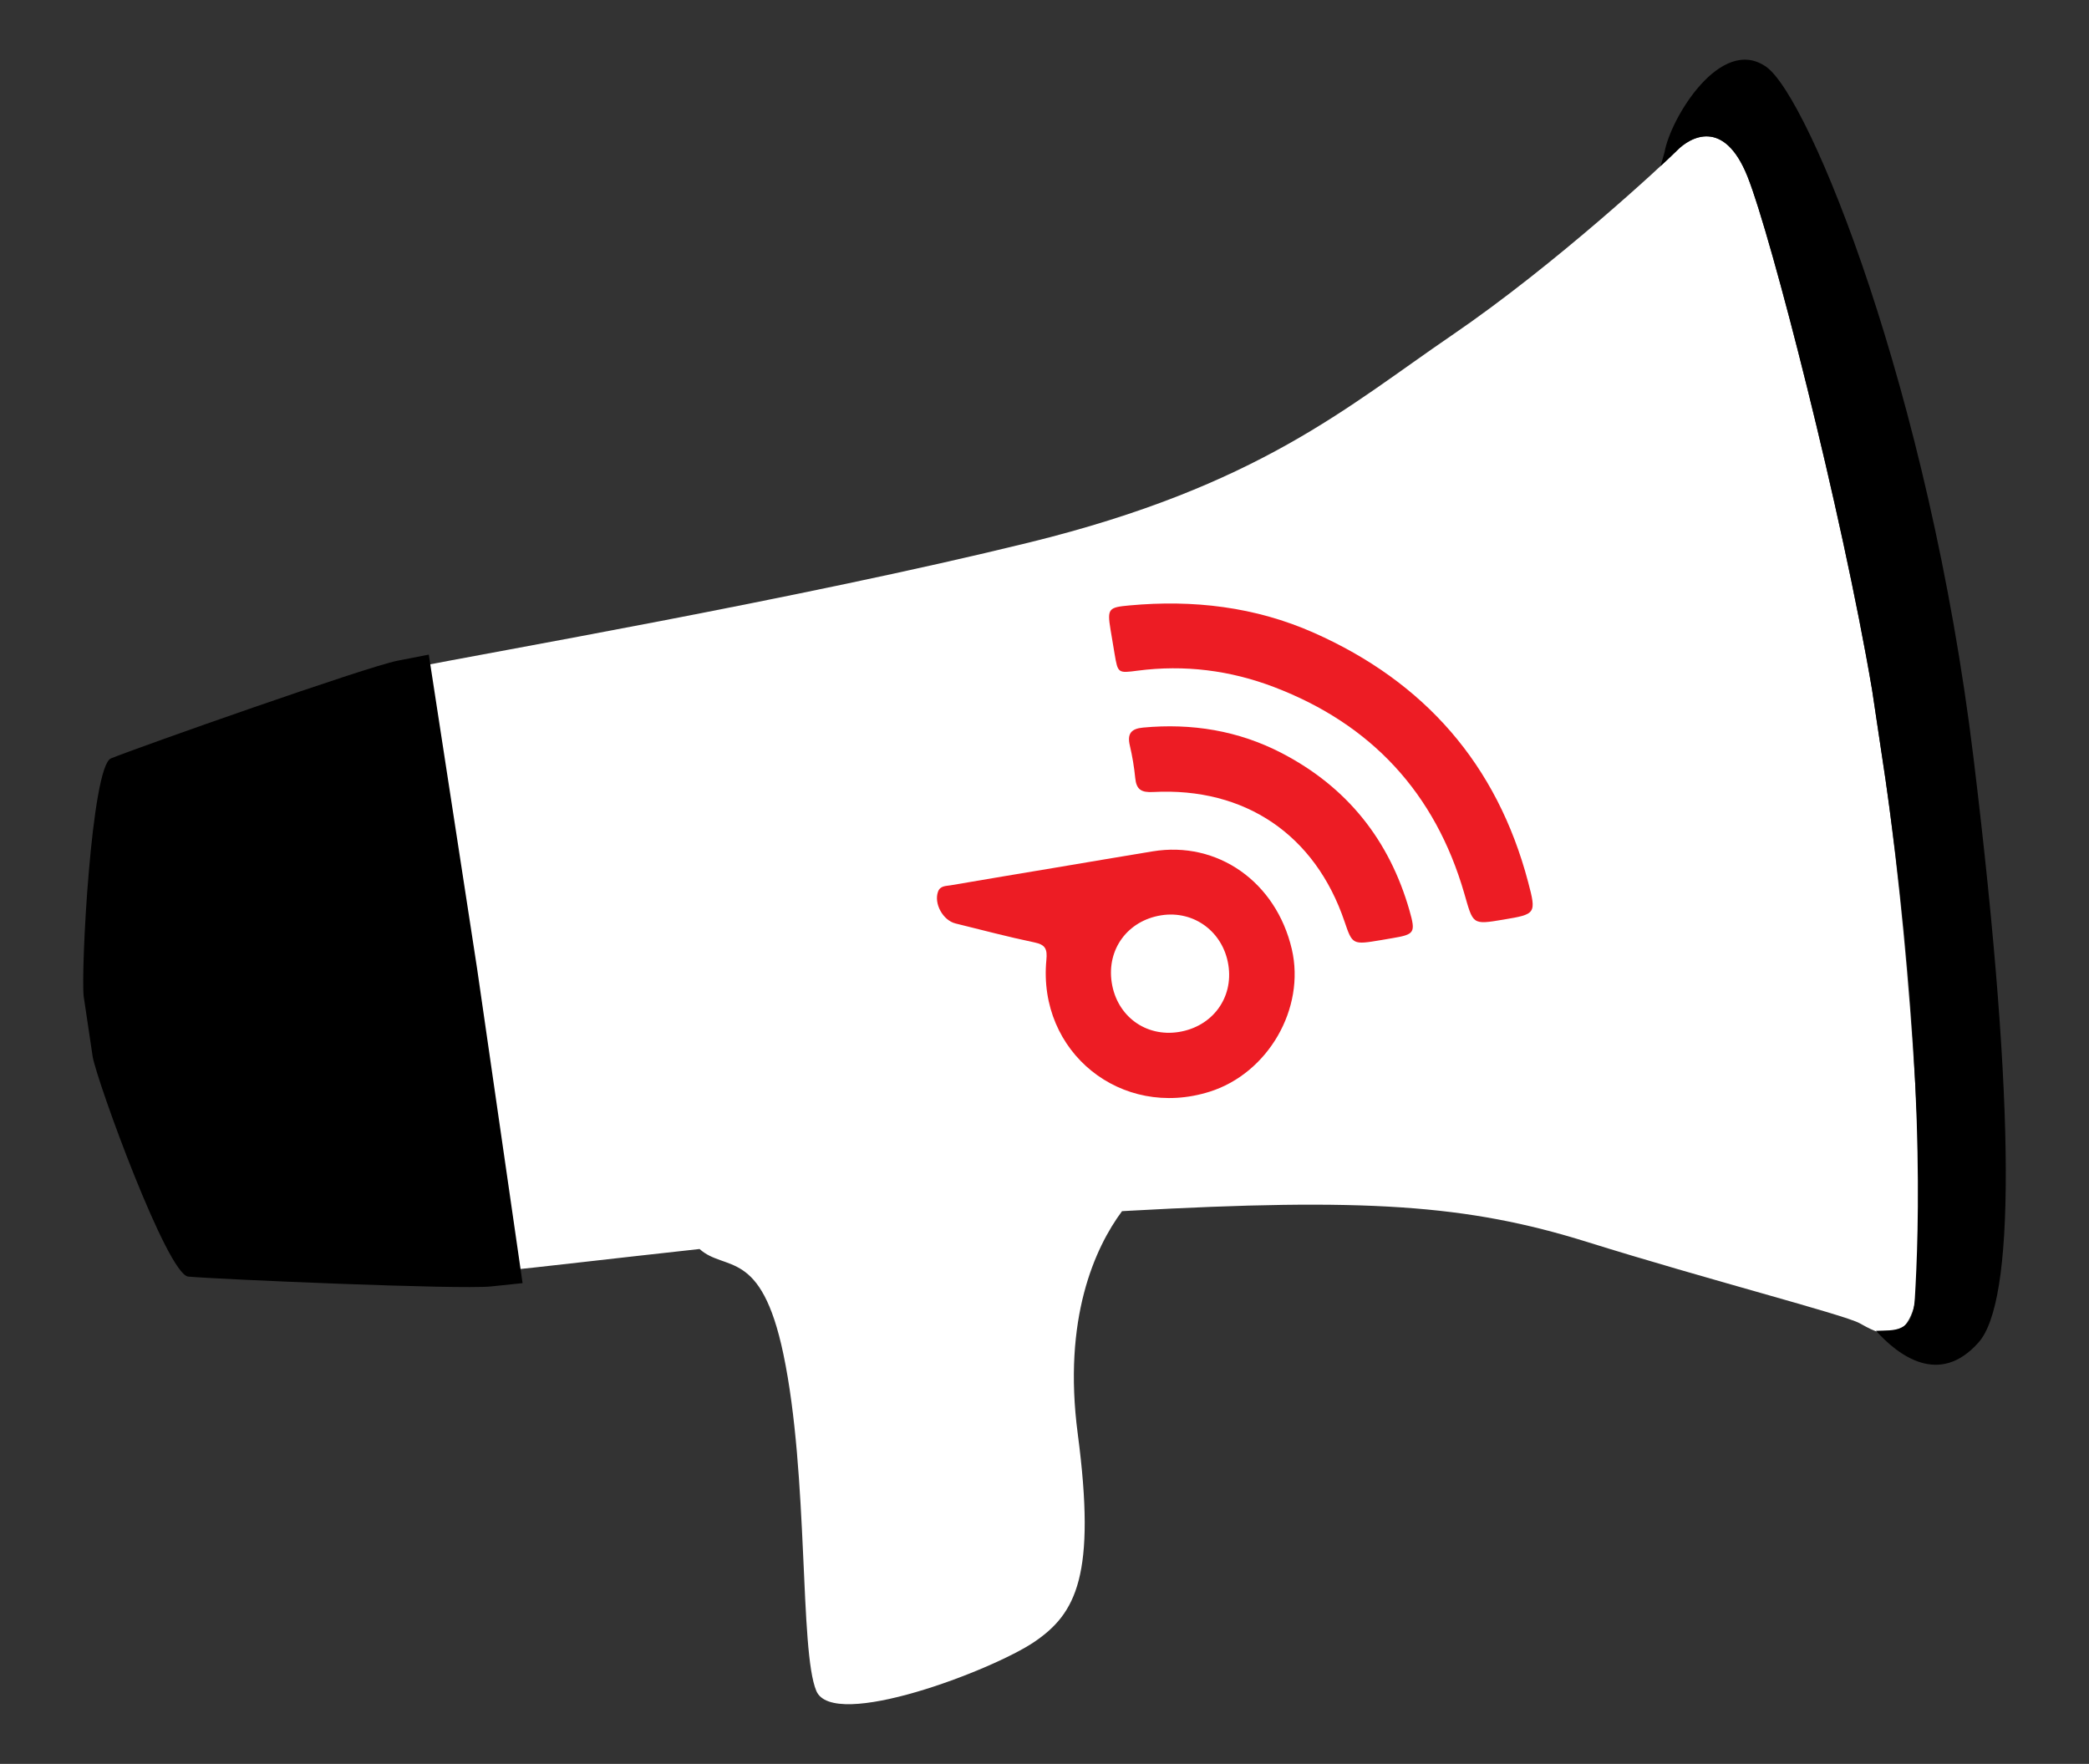 <?xml version="1.0" encoding="utf-8"?>
<!-- Generator: Adobe Illustrator 16.0.0, SVG Export Plug-In . SVG Version: 6.00 Build 0)  -->
<!DOCTYPE svg PUBLIC "-//W3C//DTD SVG 1.1//EN" "http://www.w3.org/Graphics/SVG/1.1/DTD/svg11.dtd">
<svg version="1.1" id="Layer_1" xmlns="http://www.w3.org/2000/svg" xmlns:xlink="http://www.w3.org/1999/xlink" x="0px" y="0px"
	 width="431px" height="363.912px" viewBox="0 0 431 363.912" enable-background="new 0 0 431 363.912" xml:space="preserve">
<rect x="0" y="0" width="431" height="363.912" fill="#333333" stroke="none"/>
<g>
	<path fill="#FFFFFF" d="M389.035,160.96l-2.787-18.631c-6.301-37.15-20.82-93.643-25.689-105.869
		c-4.868-12.223-11.873-8.131-14.521-5.449c-2.65,2.678-25.062,23.543-46.494,38.166c-21.438,14.623-39.838,31.113-87.238,42.754
		c-47.404,11.64-112.761,22.912-126.81,25.767l18.562,124.46c6.002-0.573,21.143-2.377,40.277-4.471
		c5.277,4.758,12.68-0.305,17.291,21.678c5.271,25.115,3.293,61.275,6.805,69.511c3.516,8.237,36.311-4.269,44.959-10.125
		c8.646-5.867,12.814-13.765,8.972-42.92c-3.142-23.795,3.555-38.435,9.133-45.949c0.457-0.023,0.92-0.053,1.373-0.078
		c48.734-2.697,69.811-1.305,94.576,6.426c24.768,7.738,52.893,14.974,56.205,16.758c3.313,1.797,10.901,6.804,12.305-9.444
		C397.088,250.429,394.801,201.392,389.035,160.96z"/>
	<path d="M407.174,156.366C398,80.825,373.342,20.087,364.412,13.794c-9.355-6.604-19.748,10.566-20.986,17.607
		c0,0-0.322,1.137-0.809,2.854c1.74-1.609,2.922-2.746,3.42-3.244c2.647-2.682,9.652-6.773,14.521,5.449
		c4.869,12.227,19.39,68.719,25.689,105.869l2.787,18.631c8.293,58.188,6.819,93.764,6.037,106.905
		c-0.435,7.298-4.232,6.519-8.017,6.703c4.556,5.029,13.031,11.586,21.177,2.375C415.541,268.685,416.215,230.806,407.174,156.366z"
		/>
	<path d="M98.436,199.843l9.383,64.885c0,0,0,0-6.529,0.682c-6.518,0.673-56.289-1.479-62.443-2.03
		c-4.326-0.381-18.805-40.191-19.723-45.355l-1.852-12.422c-0.633-5.203,1.598-47.506,5.625-49.137
		c5.723-2.328,52.697-18.904,59.133-20.158c6.438-1.254,6.438-1.254,6.438-1.254L98.436,199.843z"/>
	<g>
		<path fill="#ED1C24" d="M237.814,175.646c-6.623,1.088-13.24,2.215-19.863,3.328c-7.273,1.215-14.548,2.43-21.819,3.674
			c-0.975,0.164-2.152,0.076-2.602,1.32c-0.885,2.455,1.014,5.916,3.615,6.555c5.418,1.33,10.811,2.771,16.27,3.906
			c2.285,0.475,2.684,1.371,2.473,3.613c-1.82,19.043,15.439,32.93,33.672,27.194c12.074-3.793,19.808-17.196,16.967-29.405
			C263.279,181.935,251.203,173.437,237.814,175.646z M243.201,212.913c-6.838,1.086-12.764-3.285-13.832-10.203
			c-1.057-6.875,3.293-12.773,10.215-13.871c6.74-1.064,12.768,3.393,13.85,10.248C254.516,205.892,250.135,211.808,243.201,212.913
			z"/>
		<path fill="#ED1C24" d="M315.283,181.982c-6.41-24.279-21.381-41.318-44.225-51.439c-12.111-5.363-24.882-6.846-38.025-5.635
			c-4.285,0.391-4.631,0.637-3.91,4.986c0.131,0.748,0.248,1.49,0.375,2.236c0.16,0.932,0.311,1.867,0.467,2.799
			c0.678,3.965,0.682,3.977,4.729,3.441c9.688-1.264,19.115-0.076,28.168,3.381c20.074,7.654,33.244,21.877,39.232,42.526
			c1.871,6.461,1.574,6.547,8.101,5.449C316.861,188.604,317.031,188.563,315.283,181.982z"/>
		<path fill="#ED1C24" d="M264.436,155.368c-8.953-4.643-18.555-6.199-28.602-5.258c-2.455,0.23-3.303,1.258-2.729,3.697
			c0.516,2.209,0.896,4.457,1.115,6.711c0.239,2.402,1.266,3.016,3.711,2.885c18.963-1.01,33.407,8.844,39.461,26.697
			c1.647,4.842,1.647,4.842,7.631,3.84c0.738-0.131,1.481-0.254,2.227-0.381c4.641-0.777,4.85-1.125,3.557-5.697
			C286.641,173.286,277.906,162.36,264.436,155.368z"/>
	</g>
</g>
</svg>
